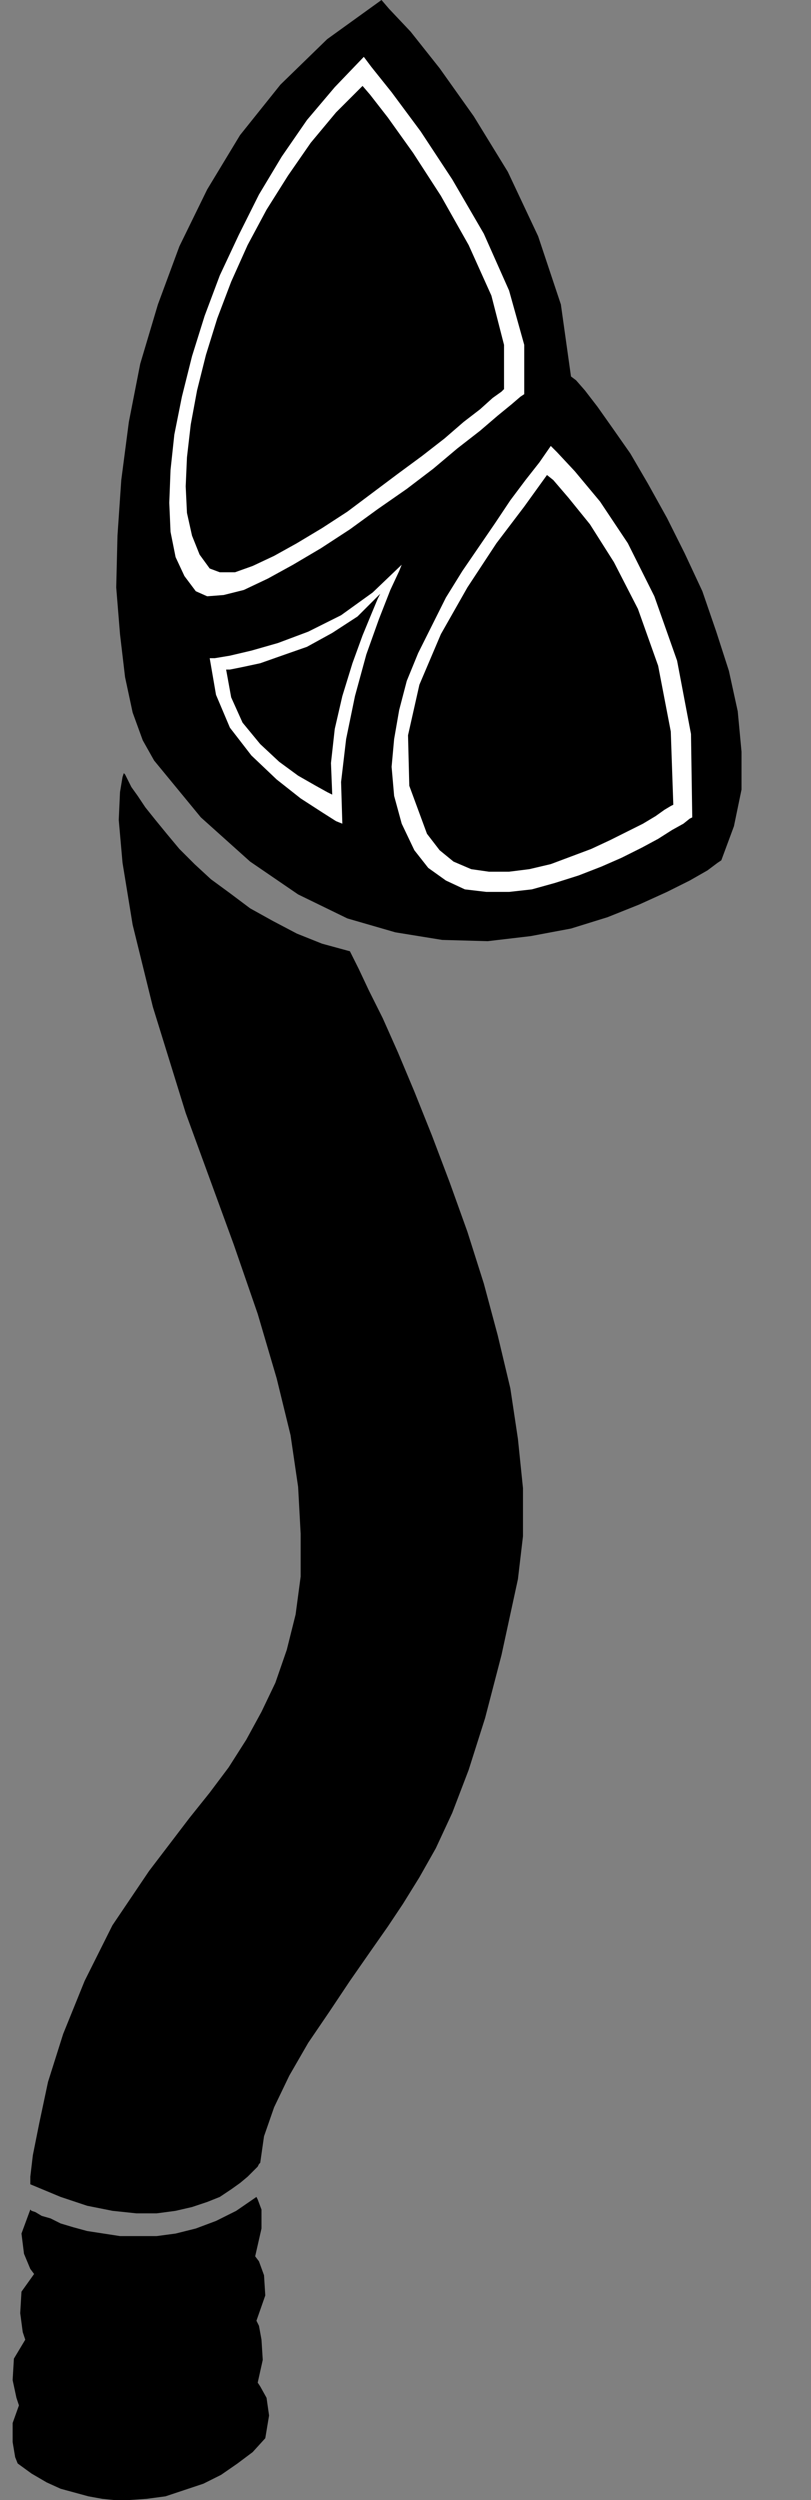 <?xml version="1.0" encoding="UTF-8" standalone="no"?>
<!DOCTYPE svg PUBLIC "-//W3C//DTD SVG 1.0//EN" "http://www.w3.org/TR/2001/REC-SVG-20010904/DTD/svg10.dtd">
<svg xmlns="http://www.w3.org/2000/svg" xmlns:xlink="http://www.w3.org/1999/xlink" fill-rule="evenodd" height="1.979in" preserveAspectRatio="none" stroke-linecap="round" viewBox="0 0 642 1979" width="0.642in">
<rect x="0" y="0" width="642" height="1979" fill="#808080" stroke="none"/>
<style type="text/css">
.brush0 { fill: rgb(255,255,255); }
.pen0 { stroke: rgb(0,0,0); stroke-width: 1; stroke-linejoin: round; }
.brush1 { fill: none; }
.pen1 { stroke: none; }
.brush2 { fill: rgb(0,0,0); }
</style>
<g>
<polygon class="pen1 brush2" points="302,0 308,7 325,25 348,54 375,92 402,136 426,187 444,241 452,298 456,301 463,309 473,322 485,339 499,359 513,383 528,410 542,438 556,468 567,500 577,531 584,563 587,595 587,625 581,654 571,681 568,683 560,689 546,697 528,706 506,716 481,726 452,735 420,741 386,745 350,744 313,738 275,727 236,708 198,682 159,647 122,602 113,586 105,564 99,536 95,502 92,465 93,424 96,380 102,334 111,288 125,241 142,195 164,150 190,107 222,67 259,31 302,0"/>
<polygon class="pen1 brush0" points="318,447 316,452 309,467 300,490 290,518 281,551 274,585 270,619 271,652 266,650 255,643 238,632 219,617 199,598 182,576 171,550 166,521 170,521 182,519 199,515 220,509 244,500 270,487 295,469 318,447 318,447"/>
<polygon class="pen1 brush0" points="288,45 265,69 243,95 223,124 205,154 189,186 174,218 162,250 152,282 144,314 138,344 135,372 134,398 135,421 139,441 146,456 155,468 164,472 177,471 193,467 212,458 232,447 254,434 277,419 299,403 322,387 343,371 362,355 380,341 394,329 405,320 412,314 415,312 415,273 403,230 383,185 358,142 333,104 310,73 294,53 288,45 288,45"/>
<polygon class="pen1 brush0" points="436,353 427,366 416,380 404,396 392,414 379,433 366,452 353,473 342,495 331,517 322,539 316,562 312,585 310,607 312,630 318,652 328,673 339,687 353,697 368,704 385,706 403,706 421,704 439,699 458,693 476,686 492,679 508,671 521,664 532,657 541,652 546,648 548,647 547,581 536,523 518,472 497,430 475,397 455,373 441,358 436,353"/>
<polygon class="pen1 brush2" points="301,470 299,474 294,486 287,503 279,525 271,551 265,577 262,604 263,629 259,627 250,622 236,614 221,603 206,589 192,572 183,552 179,530 182,530 192,528 206,525 223,519 243,512 263,501 283,488 301,470 301,470"/>
<polygon class="pen1 brush2" points="433,376 415,401 393,430 370,465 349,502 332,542 323,582 324,622 338,660 348,673 359,682 373,688 387,690 403,690 419,688 436,684 452,678 468,672 483,665 497,658 509,652 519,646 526,641 531,638 533,637 531,579 521,527 505,482 486,445 467,415 450,394 438,380 433,376 433,376"/>
<polygon class="pen1 brush2" points="287,68 266,89 246,113 228,139 211,166 196,194 183,223 172,252 163,281 156,309 151,336 148,362 147,385 148,406 152,424 158,439 166,450 174,453 186,453 200,448 217,440 235,430 255,418 275,405 295,390 315,375 334,361 352,347 367,334 380,324 390,315 397,310 399,308 399,273 389,234 371,194 349,155 327,121 307,93 293,75 287,68"/>
<polygon class="pen1 brush2" points="24,1749 25,1750 28,1751 33,1754 40,1756 48,1760 58,1763 69,1766 82,1768 95,1770 109,1770 124,1770 139,1768 155,1764 171,1758 187,1750 203,1739 204,1741 207,1749 207,1764 202,1786 205,1790 209,1801 210,1817 203,1837 205,1841 207,1852 208,1868 204,1886 206,1889 211,1898 213,1912 210,1930 200,1941 188,1950 175,1959 161,1966 146,1971 131,1976 116,1978 101,1979 91,1979 81,1978 70,1976 59,1973 48,1970 37,1965 25,1958 14,1950 12,1945 10,1933 10,1918 15,1904 13,1898 10,1884 11,1867 20,1852 18,1846 16,1831 17,1814 27,1800 24,1796 19,1784 17,1768 24,1749"/>
<polygon class="pen1 brush2" points="98,612 99,613 101,617 104,623 109,630 115,639 123,649 132,660 142,672 154,684 167,696 182,707 198,719 216,729 235,739 255,747 277,753 279,757 284,767 292,784 303,806 315,833 328,864 342,899 356,936 370,975 383,1016 394,1057 404,1099 410,1139 414,1178 414,1216 410,1250 397,1310 384,1360 371,1401 358,1435 345,1463 332,1486 319,1507 307,1525 293,1545 277,1568 261,1592 244,1617 229,1643 217,1668 209,1691 206,1712 205,1713 204,1715 200,1719 196,1723 190,1728 183,1733 174,1739 164,1743 152,1747 139,1750 124,1752 108,1752 89,1750 69,1746 48,1739 24,1729 24,1723 26,1706 31,1681 38,1648 50,1610 67,1568 89,1524 118,1481 134,1460 150,1439 166,1419 181,1399 195,1377 207,1355 218,1332 227,1306 234,1278 238,1248 238,1214 236,1177 230,1136 219,1091 204,1040 185,985 147,881 121,797 105,732 97,683 94,649 95,627 97,615 98,612"/>
</g>
</svg>
